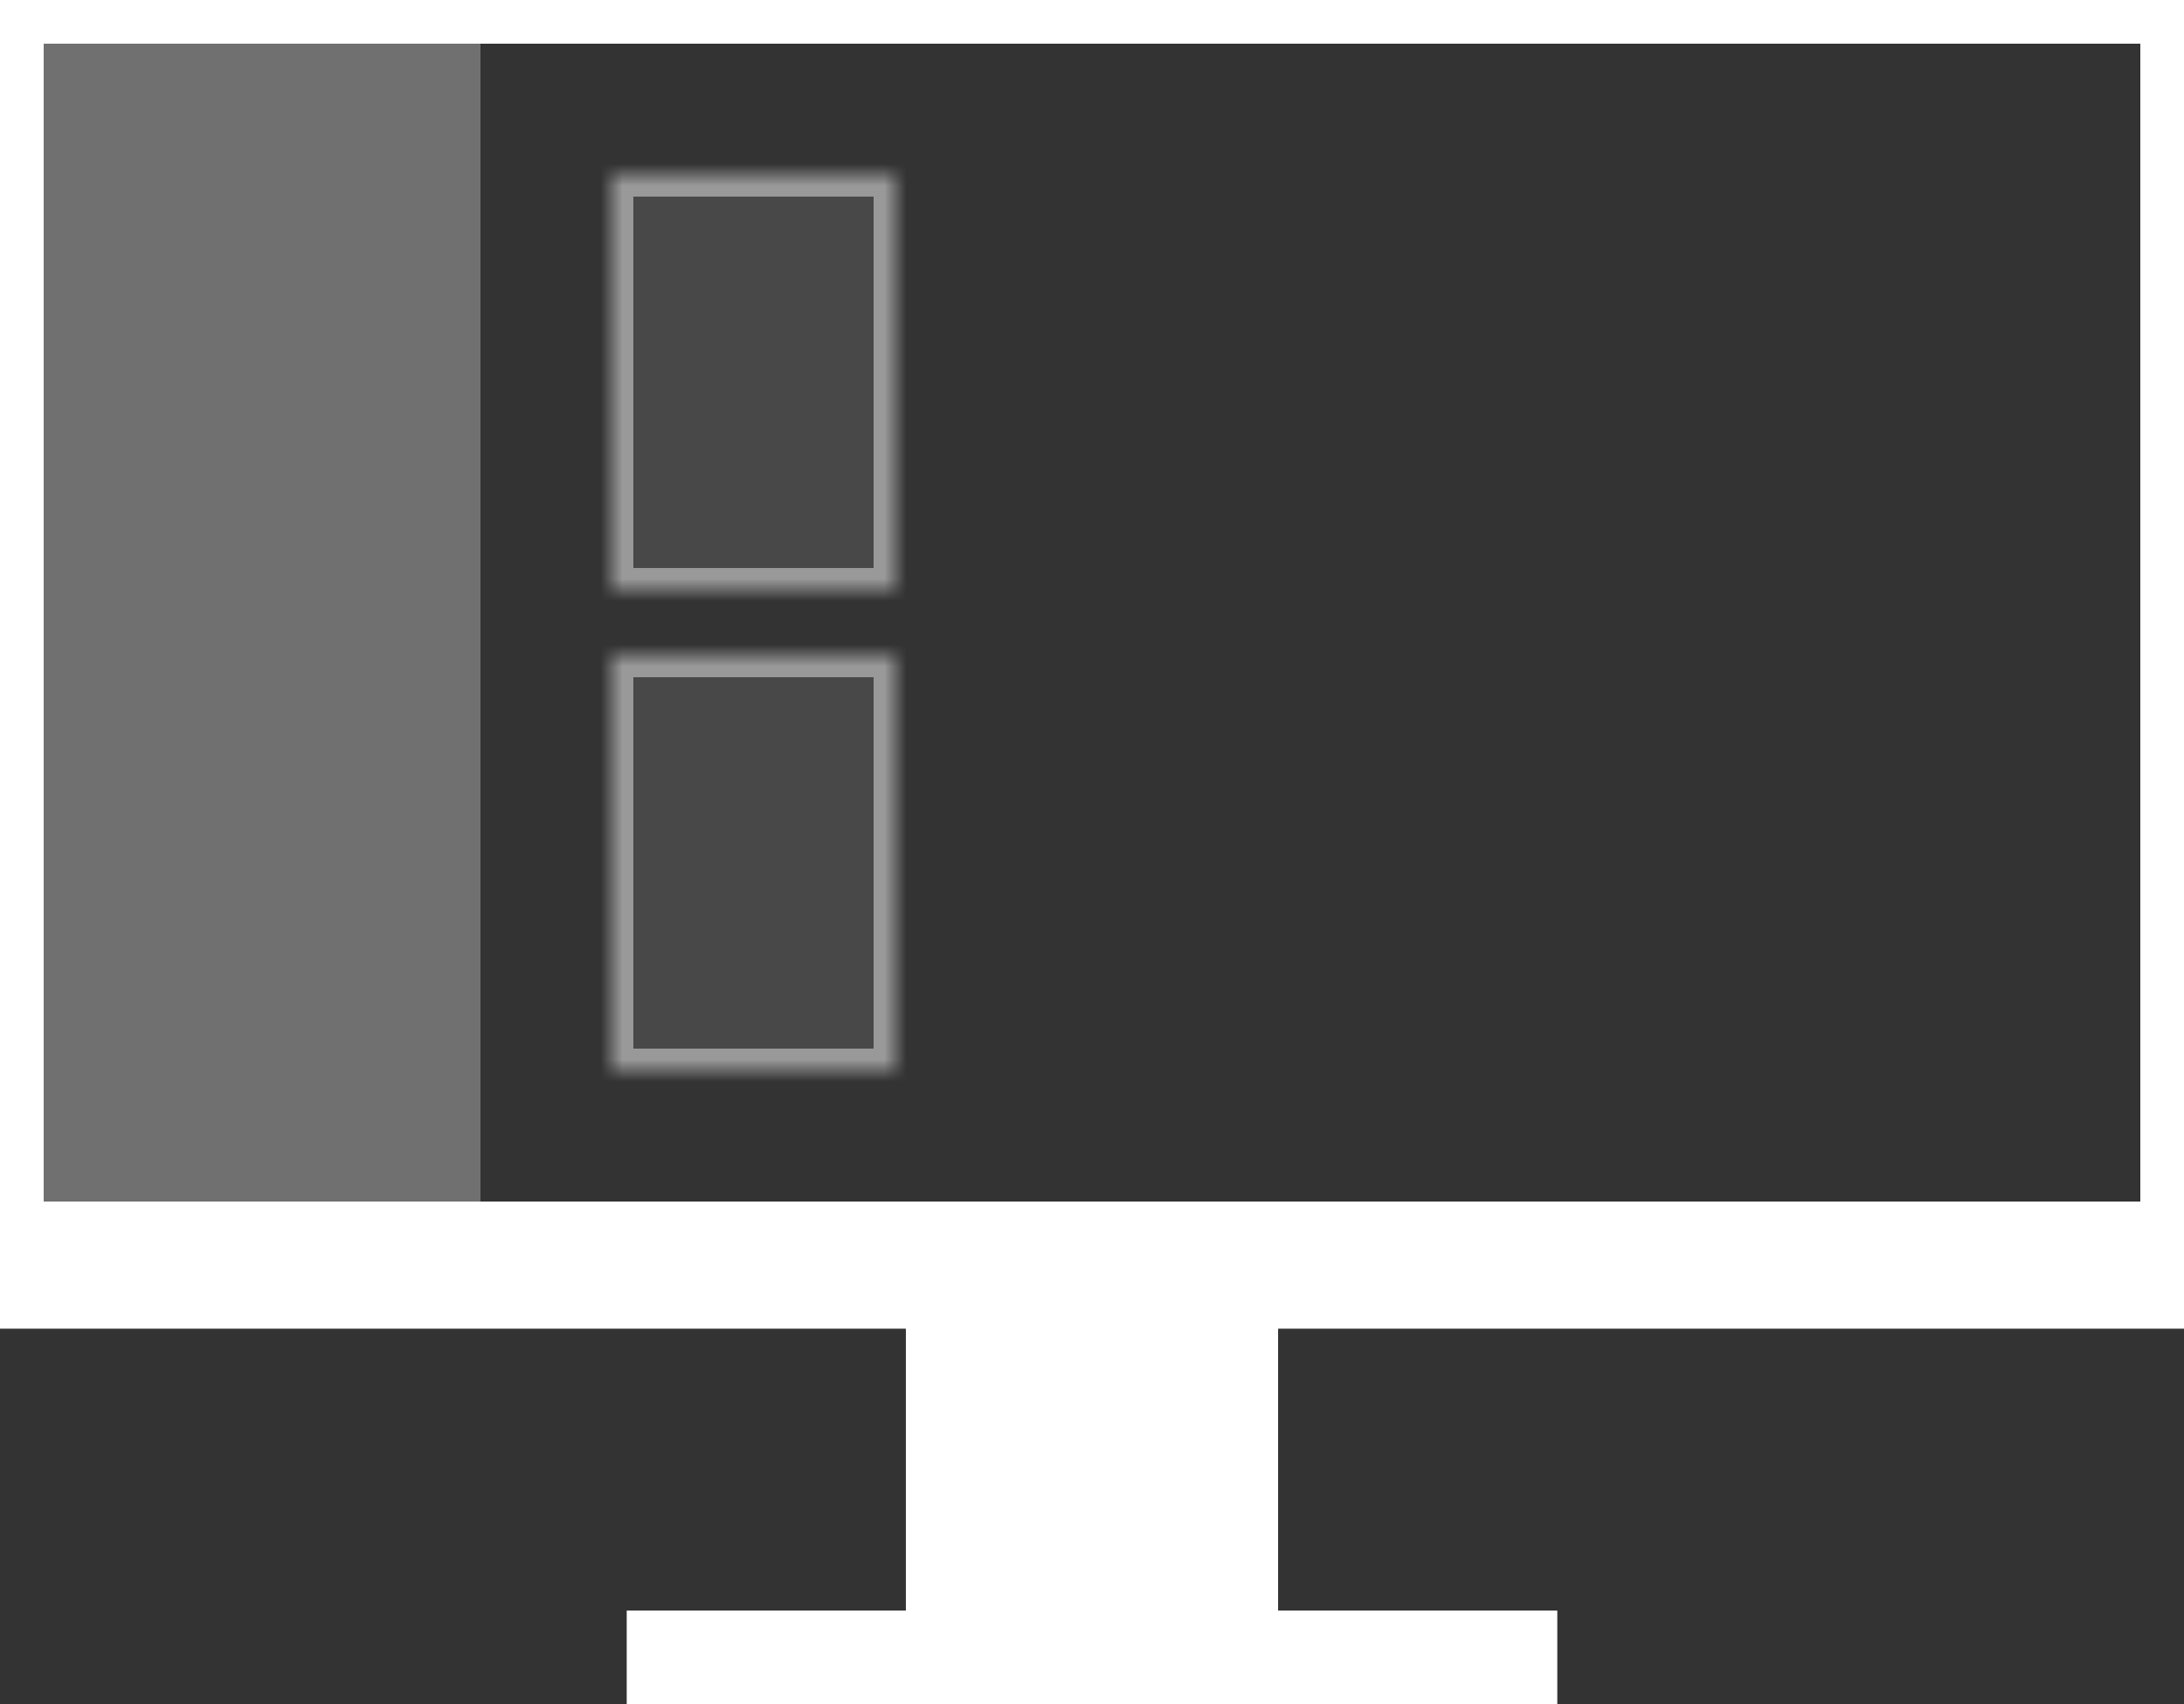 <?xml version="1.0" encoding="UTF-8"?>
<svg width="100px" height="78px" viewBox="0 0 100 78" version="1.1" xmlns="http://www.w3.org/2000/svg" xmlns:xlink="http://www.w3.org/1999/xlink">
    <rect x="0" y="0" width="100" height="78" fill="#333333" stroke="none"/>
    <!-- Generator: Sketch 42 (36781) - http://www.bohemiancoding.com/sketch -->
    <title>desktop</title>
    <desc>Created with Sketch.</desc>
    <defs>
        <rect id="path-1" x="0" y="0" width="13" height="19"></rect>
        <mask id="mask-2" maskContentUnits="userSpaceOnUse" maskUnits="objectBoundingBox" x="0" y="0" width="13" height="19" fill="white">
            <use xlink:href="#path-1"></use>
        </mask>
        <rect id="path-3" x="34" y="0" width="13" height="19"></rect>
        <mask id="mask-4" maskContentUnits="userSpaceOnUse" maskUnits="objectBoundingBox" x="0" y="0" width="13" height="19" fill="white">
            <use xlink:href="#path-3"></use>
        </mask>
        <rect id="path-5" x="17" y="0" width="13" height="19"></rect>
        <mask id="mask-6" maskContentUnits="userSpaceOnUse" maskUnits="objectBoundingBox" x="0" y="0" width="13" height="19" fill="white">
            <use xlink:href="#path-5"></use>
        </mask>
        <rect id="path-7" x="51" y="0" width="13" height="19"></rect>
        <mask id="mask-8" maskContentUnits="userSpaceOnUse" maskUnits="objectBoundingBox" x="0" y="0" width="13" height="19" fill="white">
            <use xlink:href="#path-7"></use>
        </mask>
        <rect id="path-9" x="0" y="0" width="13" height="19"></rect>
        <mask id="mask-10" maskContentUnits="userSpaceOnUse" maskUnits="objectBoundingBox" x="0" y="0" width="13" height="19" fill="white">
            <use xlink:href="#path-9"></use>
        </mask>
        <rect id="path-11" x="34" y="0" width="13" height="19"></rect>
        <mask id="mask-12" maskContentUnits="userSpaceOnUse" maskUnits="objectBoundingBox" x="0" y="0" width="13" height="19" fill="white">
            <use xlink:href="#path-11"></use>
        </mask>
        <rect id="path-13" x="17" y="0" width="13" height="19"></rect>
        <mask id="mask-14" maskContentUnits="userSpaceOnUse" maskUnits="objectBoundingBox" x="0" y="0" width="13" height="19" fill="white">
            <use xlink:href="#path-13"></use>
        </mask>
        <rect id="path-15" x="51" y="0" width="13" height="19"></rect>
        <mask id="mask-16" maskContentUnits="userSpaceOnUse" maskUnits="objectBoundingBox" x="0" y="0" width="13" height="19" fill="white">
            <use xlink:href="#path-15"></use>
        </mask>
    </defs>
    <g id="Page-1" stroke="none" stroke-width="1" fill="none" fill-rule="evenodd">
        <g id="desktop">
            <rect id="Rectangle-1282" stroke="#FFFFFF" stroke-width="2" x="1" y="1" width="98" height="58.819"></rect>
            <rect id="Rectangle-1283" fill="#FFFFFF" x="41.478" y="58.75" width="17.043" height="16.708"></rect>
            <rect id="Rectangle-1283" fill="#FFFFFF" x="1" y="55" width="97.41" height="4.358"></rect>
            <rect id="Rectangle-1283-Copy" fill="#FFFFFF" x="28.696" y="73.722" width="42.609" height="4.278"></rect>
            <g id="Group" opacity="0.5" transform="translate(28, 8)" stroke="#FFFFFF" stroke-width="2" fill="#FFFFFF" fill-opacity="0.2">
                <use id="Rectangle-16" mask="url(#mask-2)" xlink:href="#path-1"></use>
                <use id="Rectangle-16" mask="url(#mask-4)" xlink:href="#path-3"></use>
                <use id="Rectangle-16" mask="url(#mask-6)" xlink:href="#path-5"></use>
                <use id="Rectangle-16" mask="url(#mask-8)" xlink:href="#path-7"></use>
            </g>
            <g id="Group" opacity="0.5" transform="translate(28, 30)" stroke="#FFFFFF" stroke-width="2" fill="#FFFFFF" fill-opacity="0.2">
                <use id="Rectangle-16" mask="url(#mask-10)" xlink:href="#path-9"></use>
                <use id="Rectangle-16" mask="url(#mask-12)" xlink:href="#path-11"></use>
                <use id="Rectangle-16" mask="url(#mask-14)" xlink:href="#path-13"></use>
                <use id="Rectangle-16" mask="url(#mask-16)" xlink:href="#path-15"></use>
            </g>
            <rect id="Rectangle-17" fill="#FFFFFF" opacity="0.3" x="1" y="1" width="21" height="57"></rect>
        </g>
    </g>
</svg>